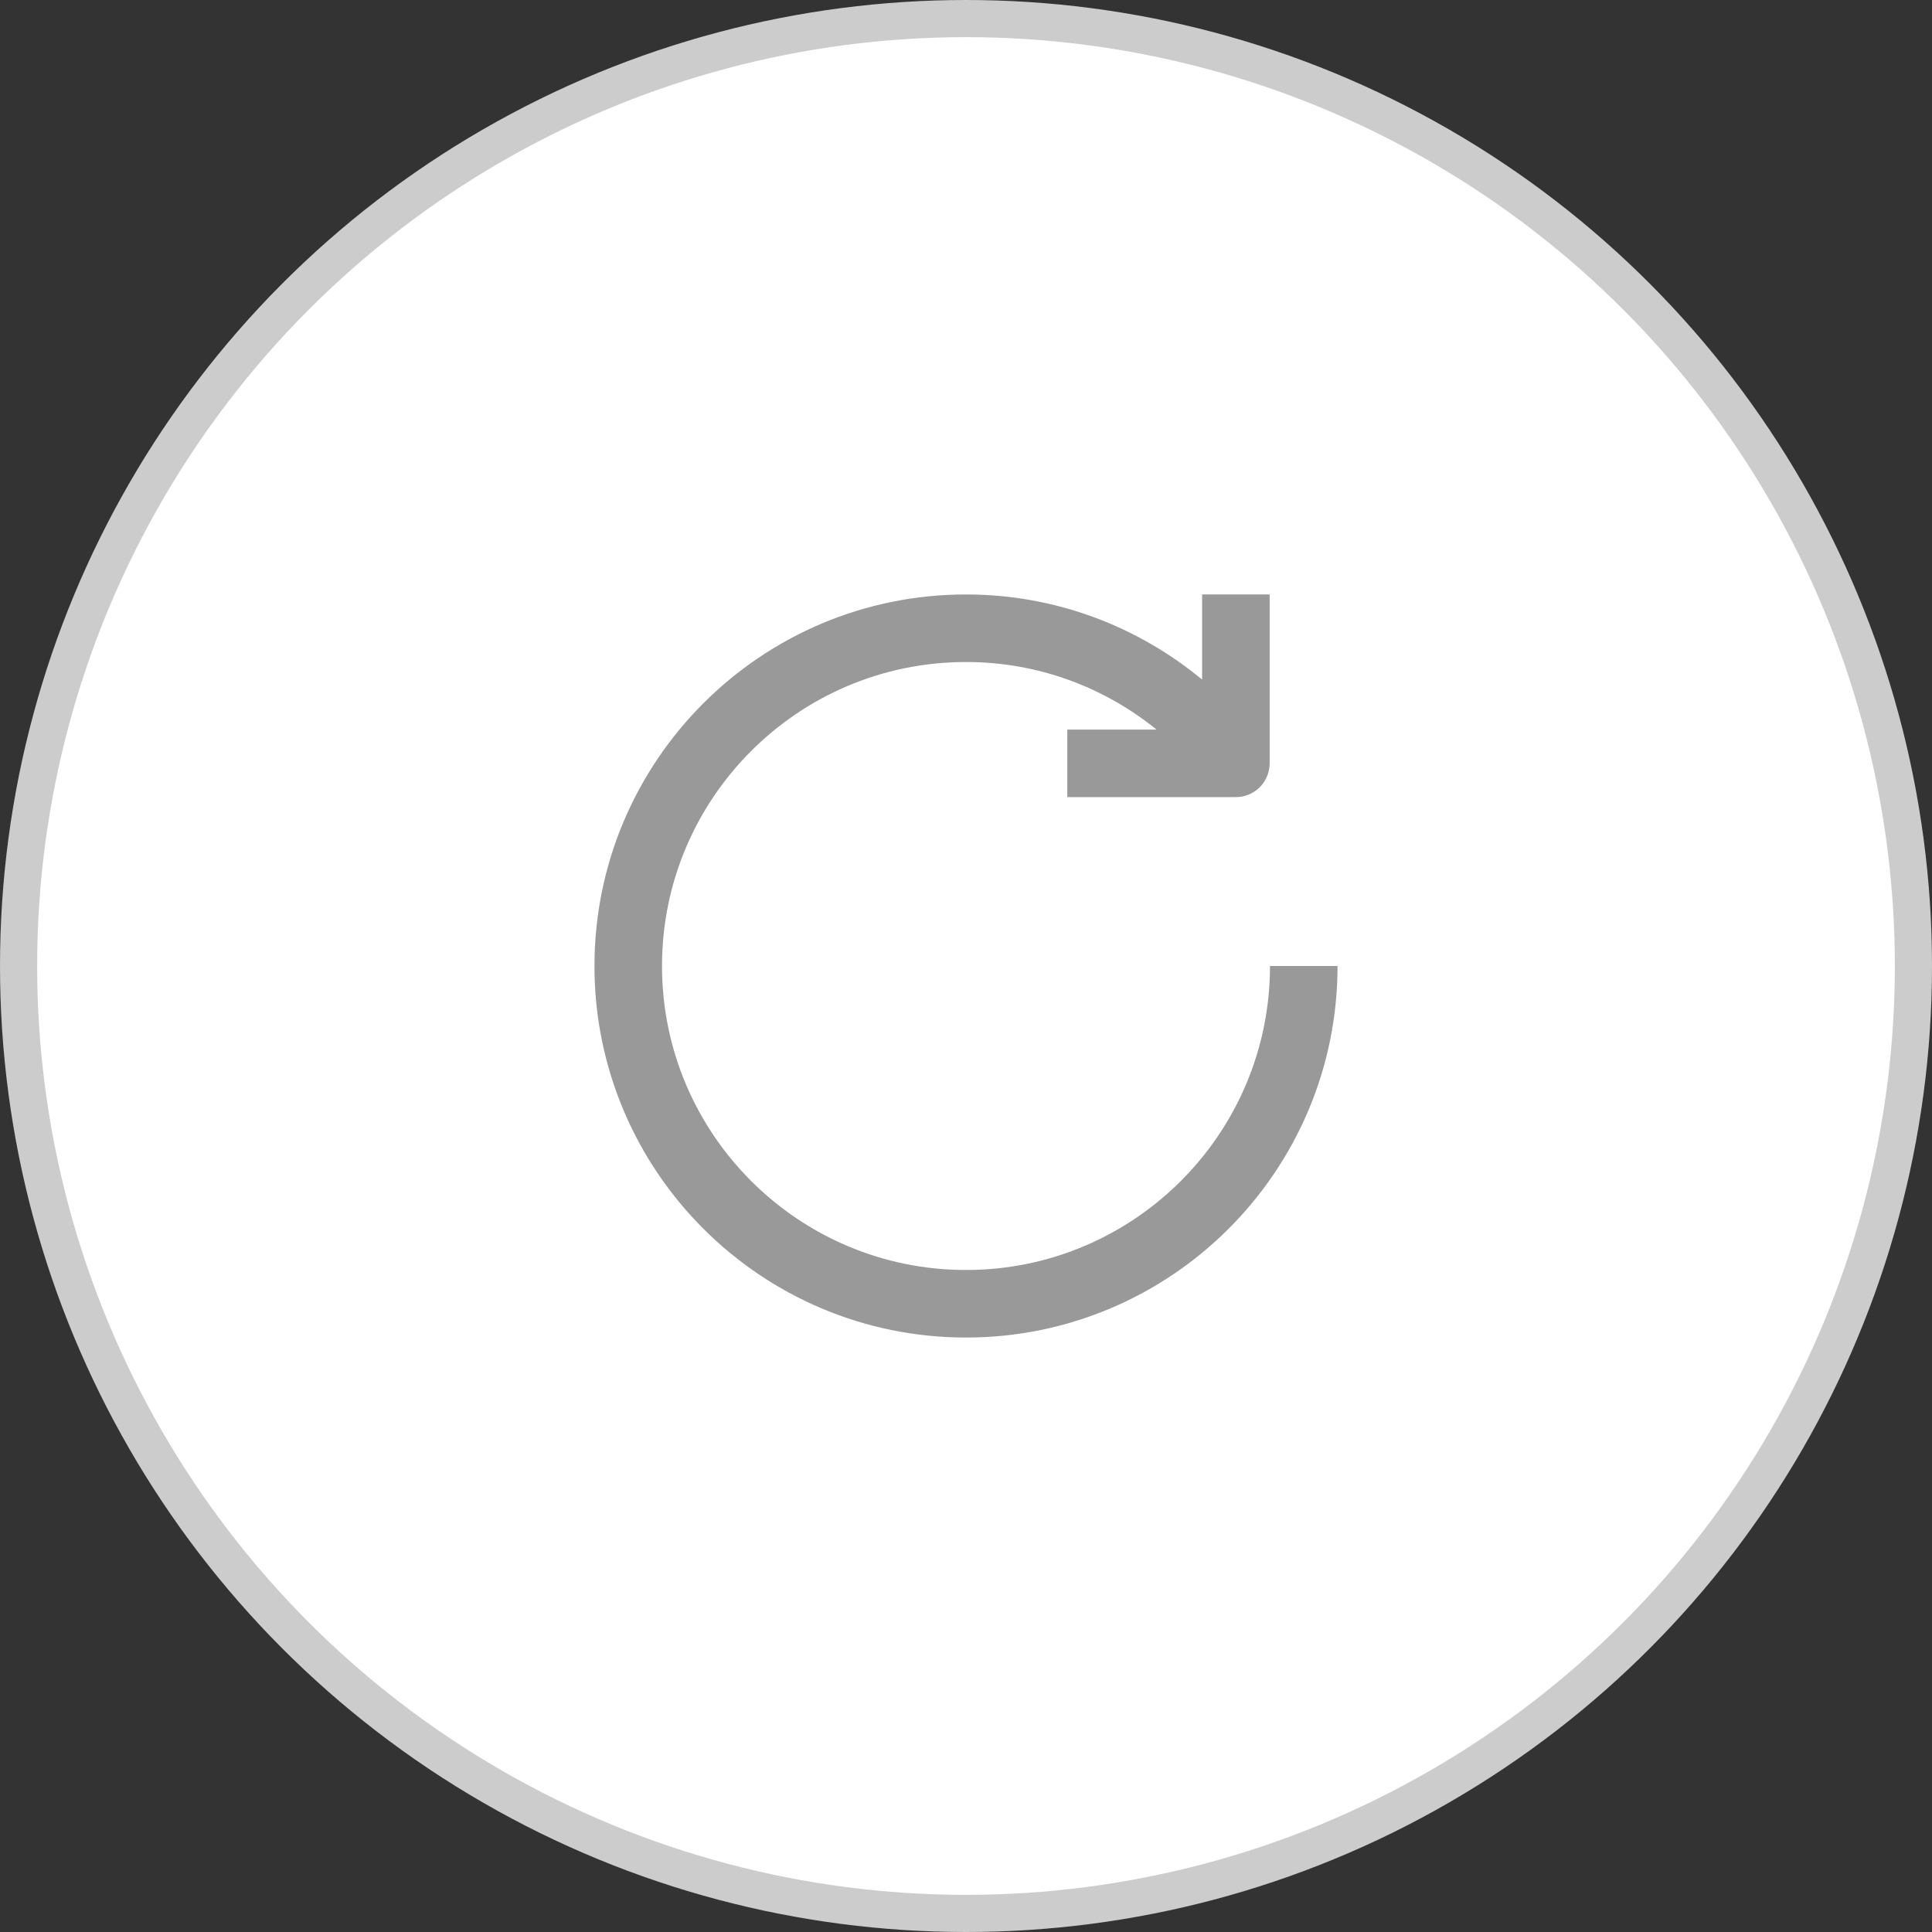 <svg width="52" height="52" viewBox="0 0 52 52" fill="none" xmlns="http://www.w3.org/2000/svg">
<rect x="0" y="0" width="52" height="52" fill="#333333" stroke="none"/>
<circle cx="26" cy="26" r="25.5" fill="white" stroke="#CCCCCC"/>
<path d="M17.818 26C17.818 21.484 21.484 17.818 26 17.818C27.943 17.818 29.724 18.5 31.128 19.636H28.727V21.454H33.264C33.609 21.454 33.924 21.259 34.078 20.95C34.141 20.822 34.173 20.683 34.173 20.546L34.173 16H32.355V18.291C30.63 16.865 28.42 16 26 16C20.48 16 16 20.48 16 26C16 31.52 20.48 36 26 36C31.52 36 36 31.52 36 26H34.182C34.182 30.516 30.516 34.182 26 34.182C21.484 34.182 17.818 30.516 17.818 26Z" fill="#999999"/>
</svg>
